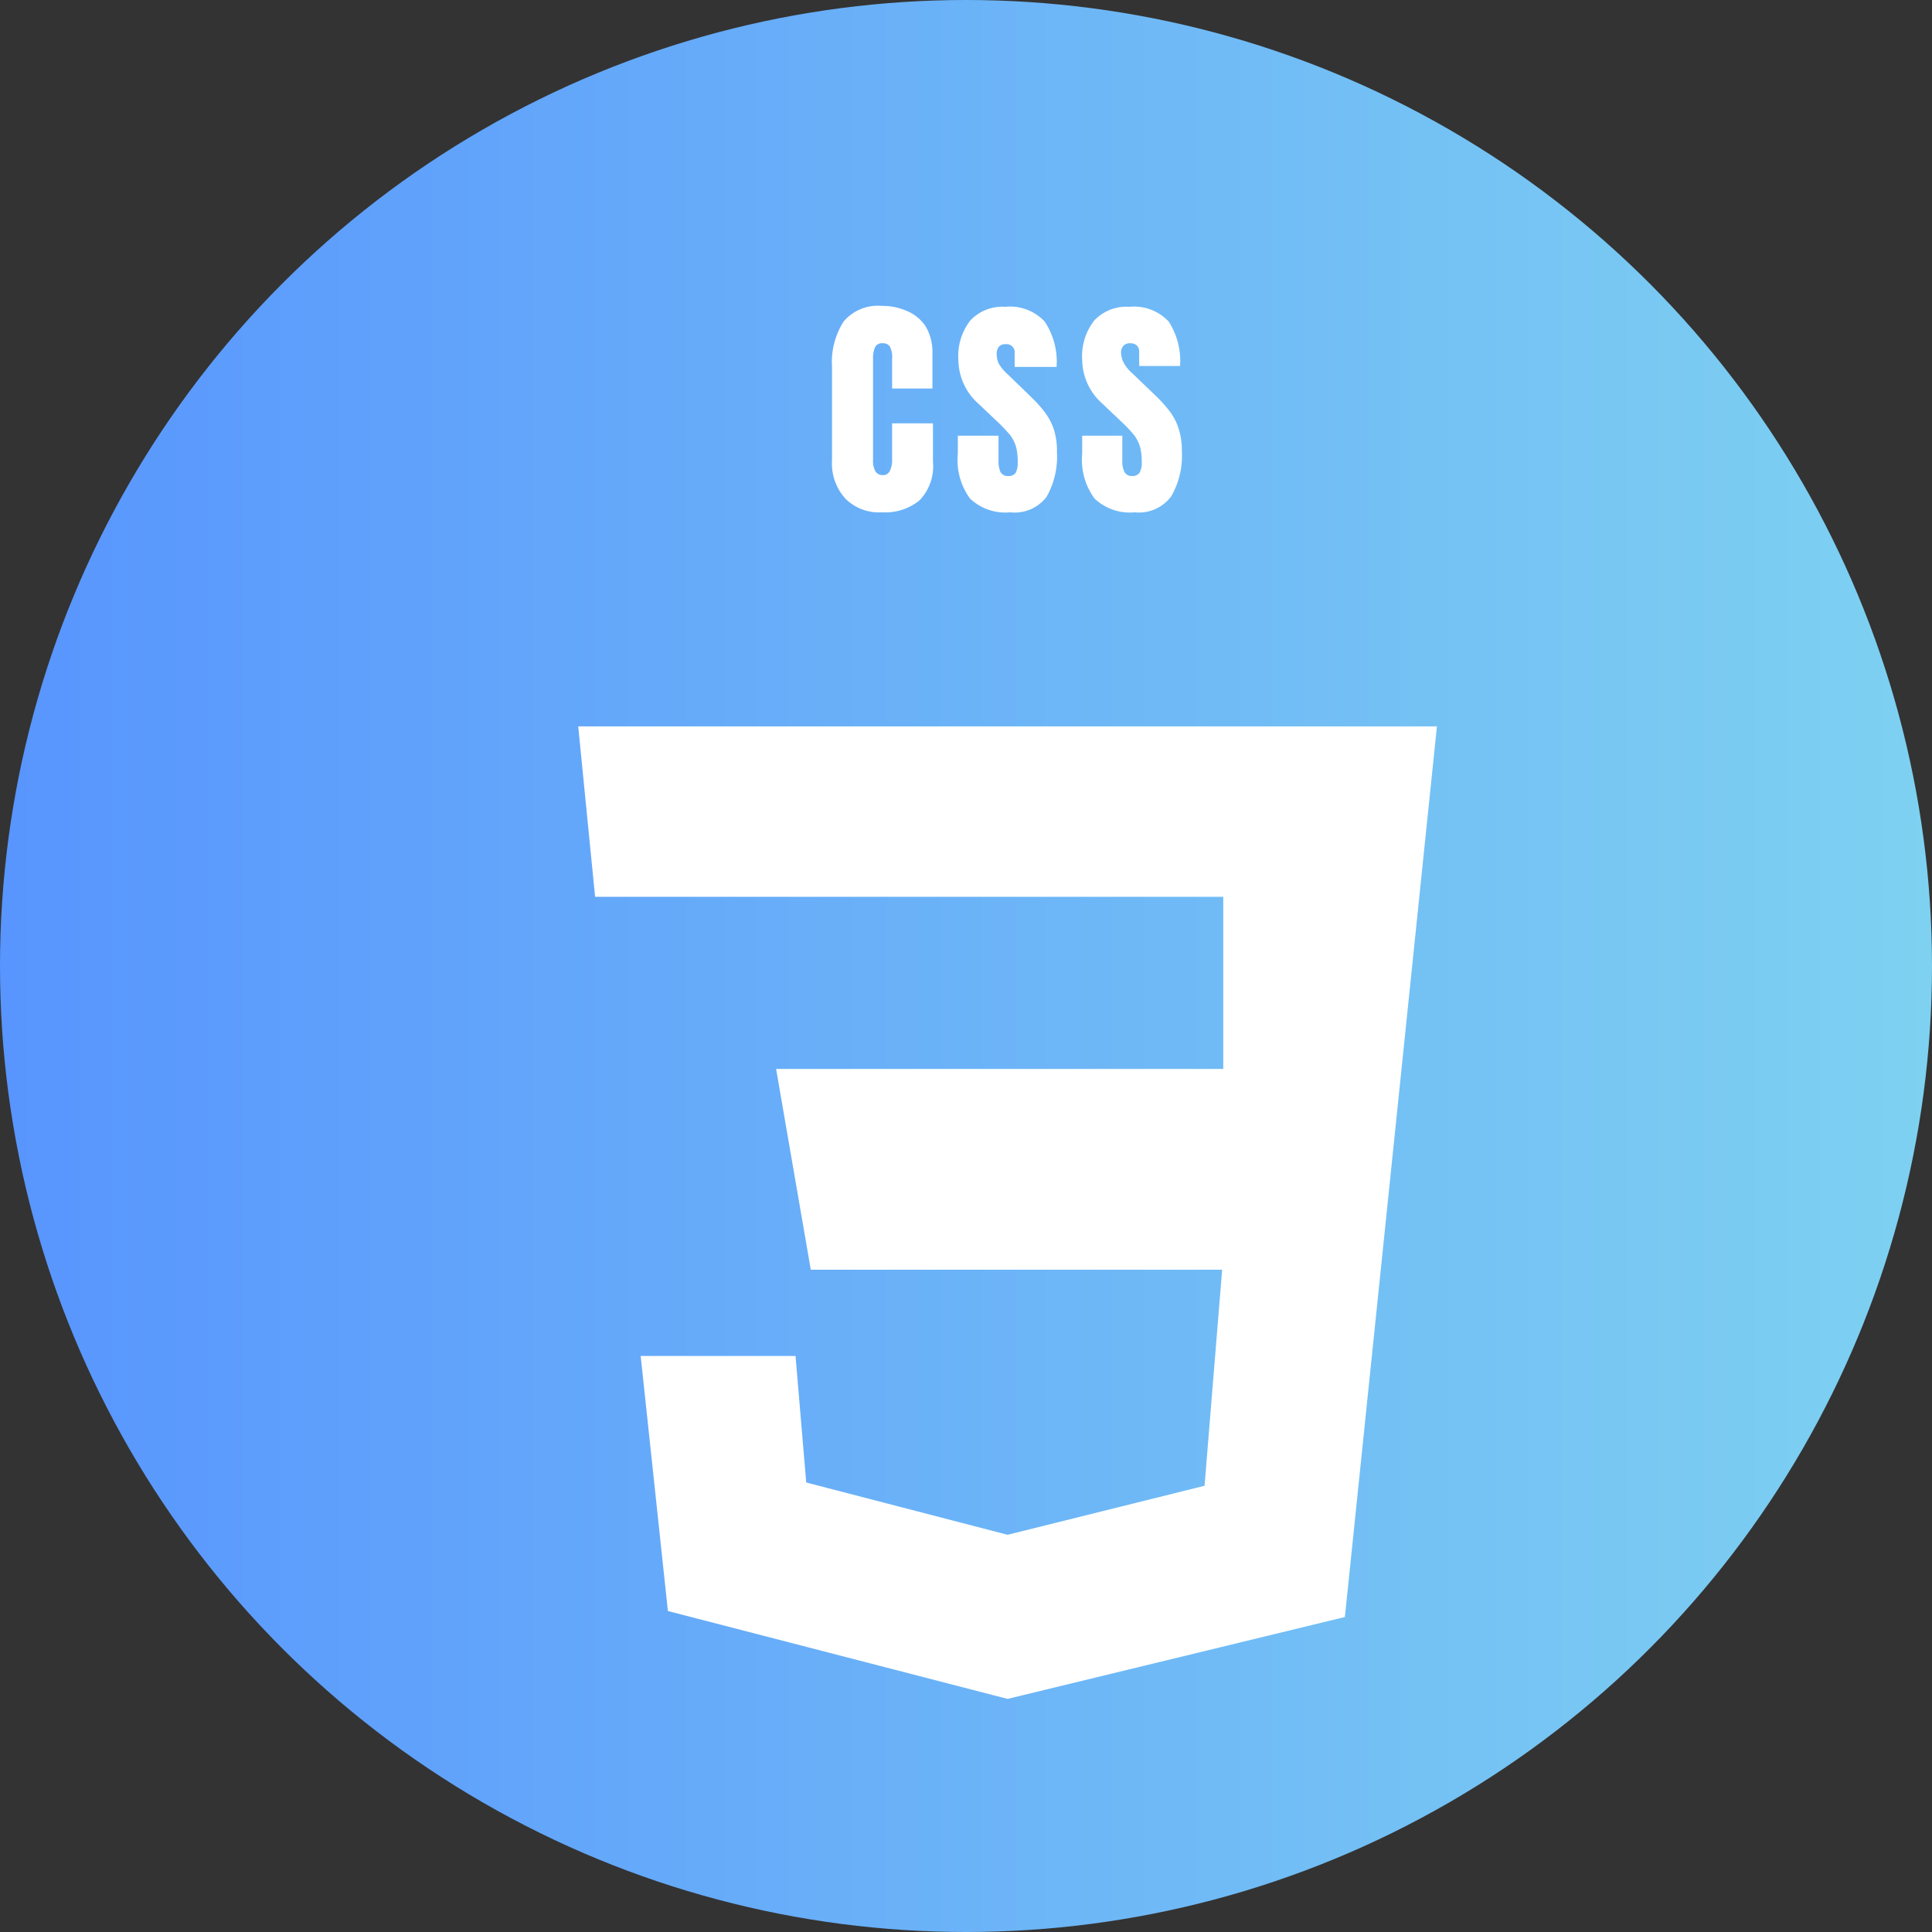 <svg xmlns="http://www.w3.org/2000/svg" xmlns:xlink="http://www.w3.org/1999/xlink" viewBox="0 0 106.42 106.42"><rect x="0" y="0" width="106.42" height="106.42" fill="#333333" stroke="none"/><defs><style>.cls-1{fill:url(#linear-gradient);}.cls-2{fill:#fff;}</style><linearGradient id="linear-gradient" y1="53.21" x2="106.42" y2="53.21" gradientUnits="userSpaceOnUse"><stop offset="0" stop-color="#5895fe"/><stop offset="1" stop-color="#7ed1f1"/></linearGradient></defs><g id="Layer_2" data-name="Layer 2"><g id="html"><circle class="cls-1" cx="53.21" cy="53.21" r="53.21"/><path class="cls-2" d="M48.57,28.22a2.61,2.61,0,0,1-2-.75,2.88,2.88,0,0,1-.74-2.12V20.2a4.13,4.13,0,0,1,.64-2.49,2.46,2.46,0,0,1,2.1-.86,3.32,3.32,0,0,1,1.41.29A2.27,2.27,0,0,1,51,18a2.76,2.76,0,0,1,.36,1.47v1.93H49.14V19.76a1.2,1.2,0,0,0-.13-.68.43.43,0,0,0-.39-.17.41.41,0,0,0-.42.22,1.43,1.43,0,0,0-.11.6v5.59a1.2,1.2,0,0,0,.14.66.47.47,0,0,0,.39.19.41.41,0,0,0,.4-.24,1.32,1.32,0,0,0,.12-.61v-2h2.25v2.11a2.71,2.71,0,0,1-.75,2.14A3,3,0,0,1,48.57,28.22Z"/><path class="cls-2" d="M55.64,28.22a2.82,2.82,0,0,1-2.21-.76A3.59,3.59,0,0,1,52.76,25V24H55v1.39a1.45,1.45,0,0,0,.11.61.44.44,0,0,0,.41.22.47.47,0,0,0,.43-.18,1.19,1.19,0,0,0,.11-.58,3.11,3.11,0,0,0-.1-.87,1.92,1.92,0,0,0-.35-.66,8.77,8.77,0,0,0-.7-.73l-1-.95a3.26,3.26,0,0,1-1.12-2.43,3.18,3.18,0,0,1,.66-2.17,2.42,2.42,0,0,1,1.92-.75,2.6,2.6,0,0,1,2.18.82,4,4,0,0,1,.65,2.49H55.89v-.77a.44.44,0,0,0-.48-.48.47.47,0,0,0-.39.14.61.61,0,0,0-.12.39A1.34,1.34,0,0,0,55,20a2.32,2.32,0,0,0,.51.62l1.28,1.24a7.36,7.36,0,0,1,.71.78,3.49,3.49,0,0,1,.53.95,3.94,3.94,0,0,1,.19,1.33,4.46,4.46,0,0,1-.58,2.46A2.21,2.21,0,0,1,55.64,28.22Z"/><path class="cls-2" d="M62.5,28.22a2.82,2.82,0,0,1-2.21-.76A3.59,3.59,0,0,1,59.61,25V24h2.21v1.39a1.29,1.29,0,0,0,.12.61.44.44,0,0,0,.41.22.47.47,0,0,0,.42-.18,1.07,1.07,0,0,0,.12-.58,3.11,3.11,0,0,0-.1-.87,2.11,2.11,0,0,0-.35-.66,8.77,8.77,0,0,0-.7-.73l-1-.95a3.27,3.27,0,0,1-1.13-2.43,3.18,3.18,0,0,1,.67-2.17,2.42,2.42,0,0,1,1.92-.75,2.61,2.61,0,0,1,2.18.82A4,4,0,0,1,65,20.16H62.75v-.77a.48.48,0,0,0-.13-.36.5.5,0,0,0-.35-.12.47.47,0,0,0-.39.14.56.56,0,0,0-.13.39,1.37,1.37,0,0,0,.13.51,2.08,2.08,0,0,0,.5.62l1.29,1.24a7.36,7.36,0,0,1,.71.78,3.22,3.22,0,0,1,.52.95,3.92,3.92,0,0,1,.2,1.33,4.46,4.46,0,0,1-.58,2.46A2.21,2.21,0,0,1,62.5,28.22Z"/><polygon class="cls-2" points="31.85 40.01 79.15 40.01 74.08 89.07 55.5 93.58 36.79 88.74 35.29 74.69 43.82 74.69 44.41 81.66 55.5 84.54 66.35 81.84 67.32 69.94 44.66 69.94 42.75 58.88 67.38 58.88 67.38 49.4 32.78 49.4 31.85 40.01"/></g></g></svg>